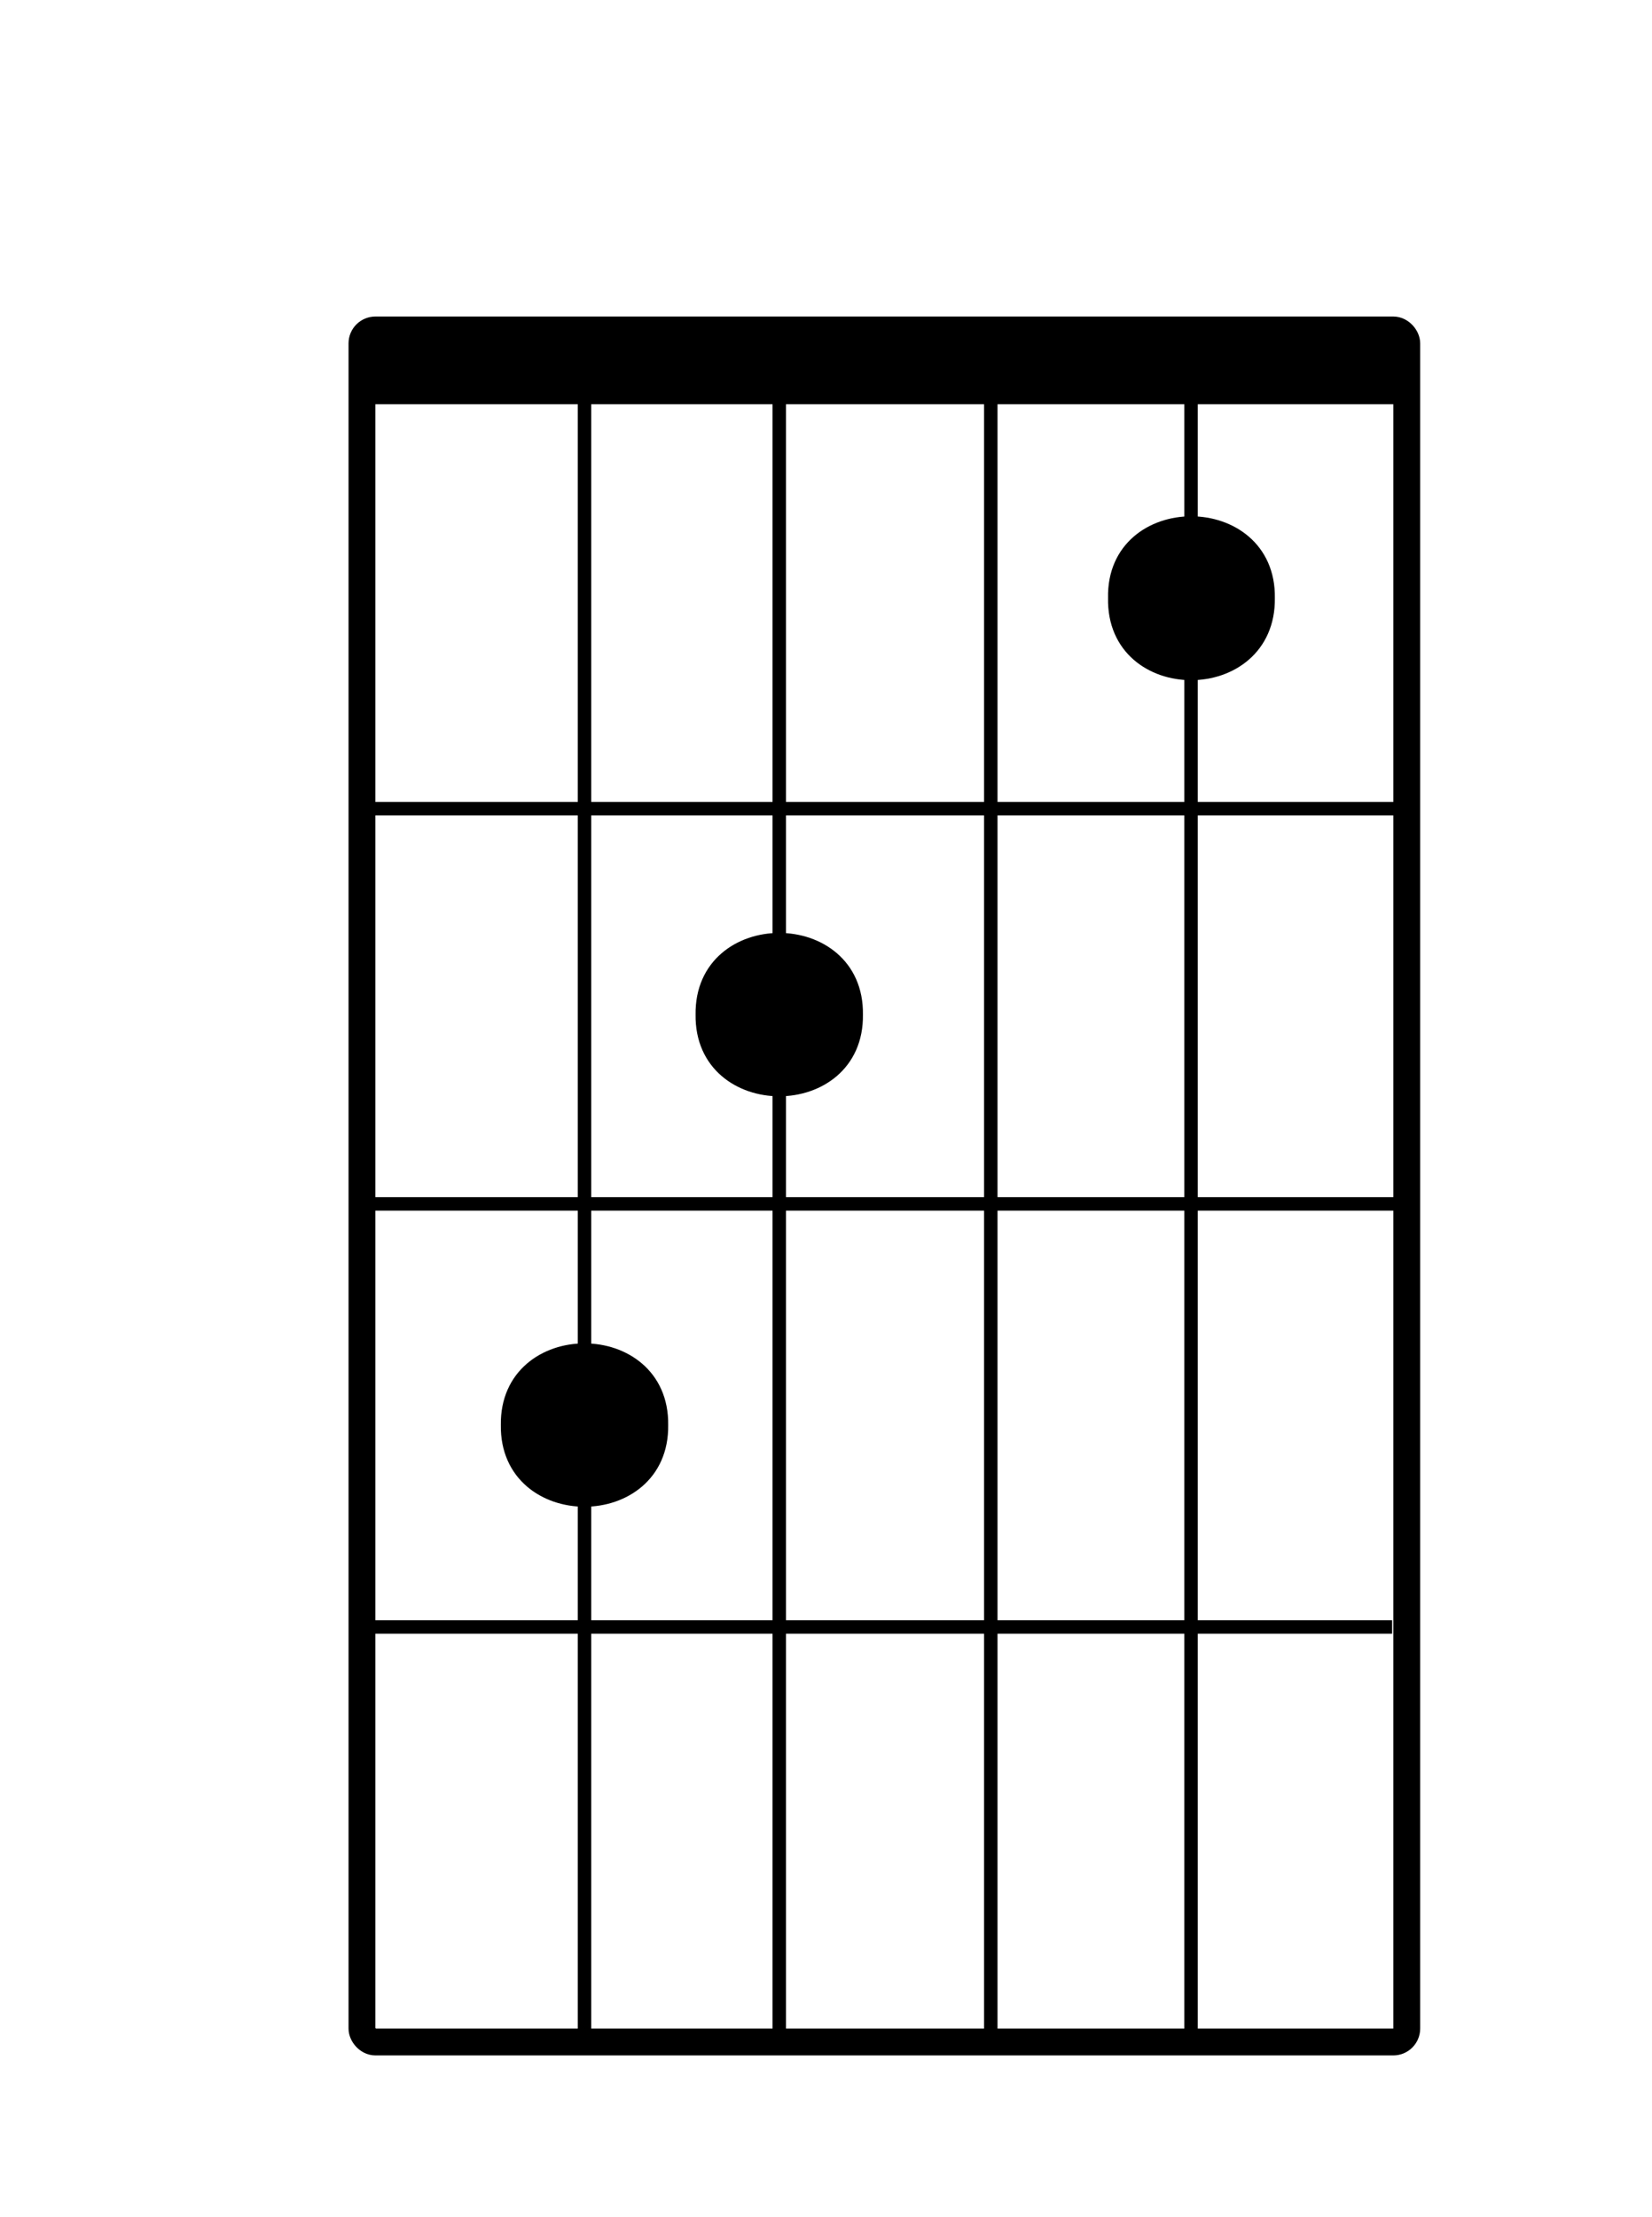 <svg xmlns="http://www.w3.org/2000/svg" viewBox="0 0 123 165"><defs><style>.cls-1,.cls-2,.cls-3{fill:none;}.cls-2,.cls-3,.cls-4{stroke:#000;stroke-miterlimit:10;}.cls-2{stroke-width:2px;}</style></defs><g id="Calque_2" data-name="Calque 2"><g id="Calque_1-2" data-name="Calque 1"><rect class="cls-1" width="123" height="165"/><rect class="cls-2" x="26.95" y="24.56" width="77.79" height="127.43" rx="1"/><line class="cls-3" x1="26.63" y1="60.19" x2="104.08" y2="60.19"/><line class="cls-3" x1="26.87" y1="89.61" x2="105.07" y2="89.61"/><line class="cls-3" x1="26.4" y1="121.1" x2="103.65" y2="121.1"/><line class="cls-4" x1="43.52" y1="24.56" x2="43.52" y2="151.99"/><line class="cls-4" x1="58.02" y1="25.63" x2="58.02" y2="151.59"/><line class="cls-4" x1="73.77" y1="26.02" x2="73.77" y2="151.99"/><line class="cls-4" x1="88.68" y1="24.16" x2="88.68" y2="151.59"/><rect class="cls-4" x="27.79" y="24.56" width="76.29" height="5.03"/><path class="cls-4" d="M49.25,106.07c.11,7.44-11.57,7.44-11.46,0C37.68,98.63,49.36,98.63,49.25,106.07Z"/><path class="cls-4" d="M94.42,44.51C94.52,52,82.84,52,83,44.51,82.84,37.07,94.53,37.07,94.42,44.51Z"/><path class="cls-4" d="M63.75,75.52c.11,7.44-11.57,7.44-11.46,0C52.18,68.08,63.86,68.08,63.75,75.52Z"/></g></g></svg>